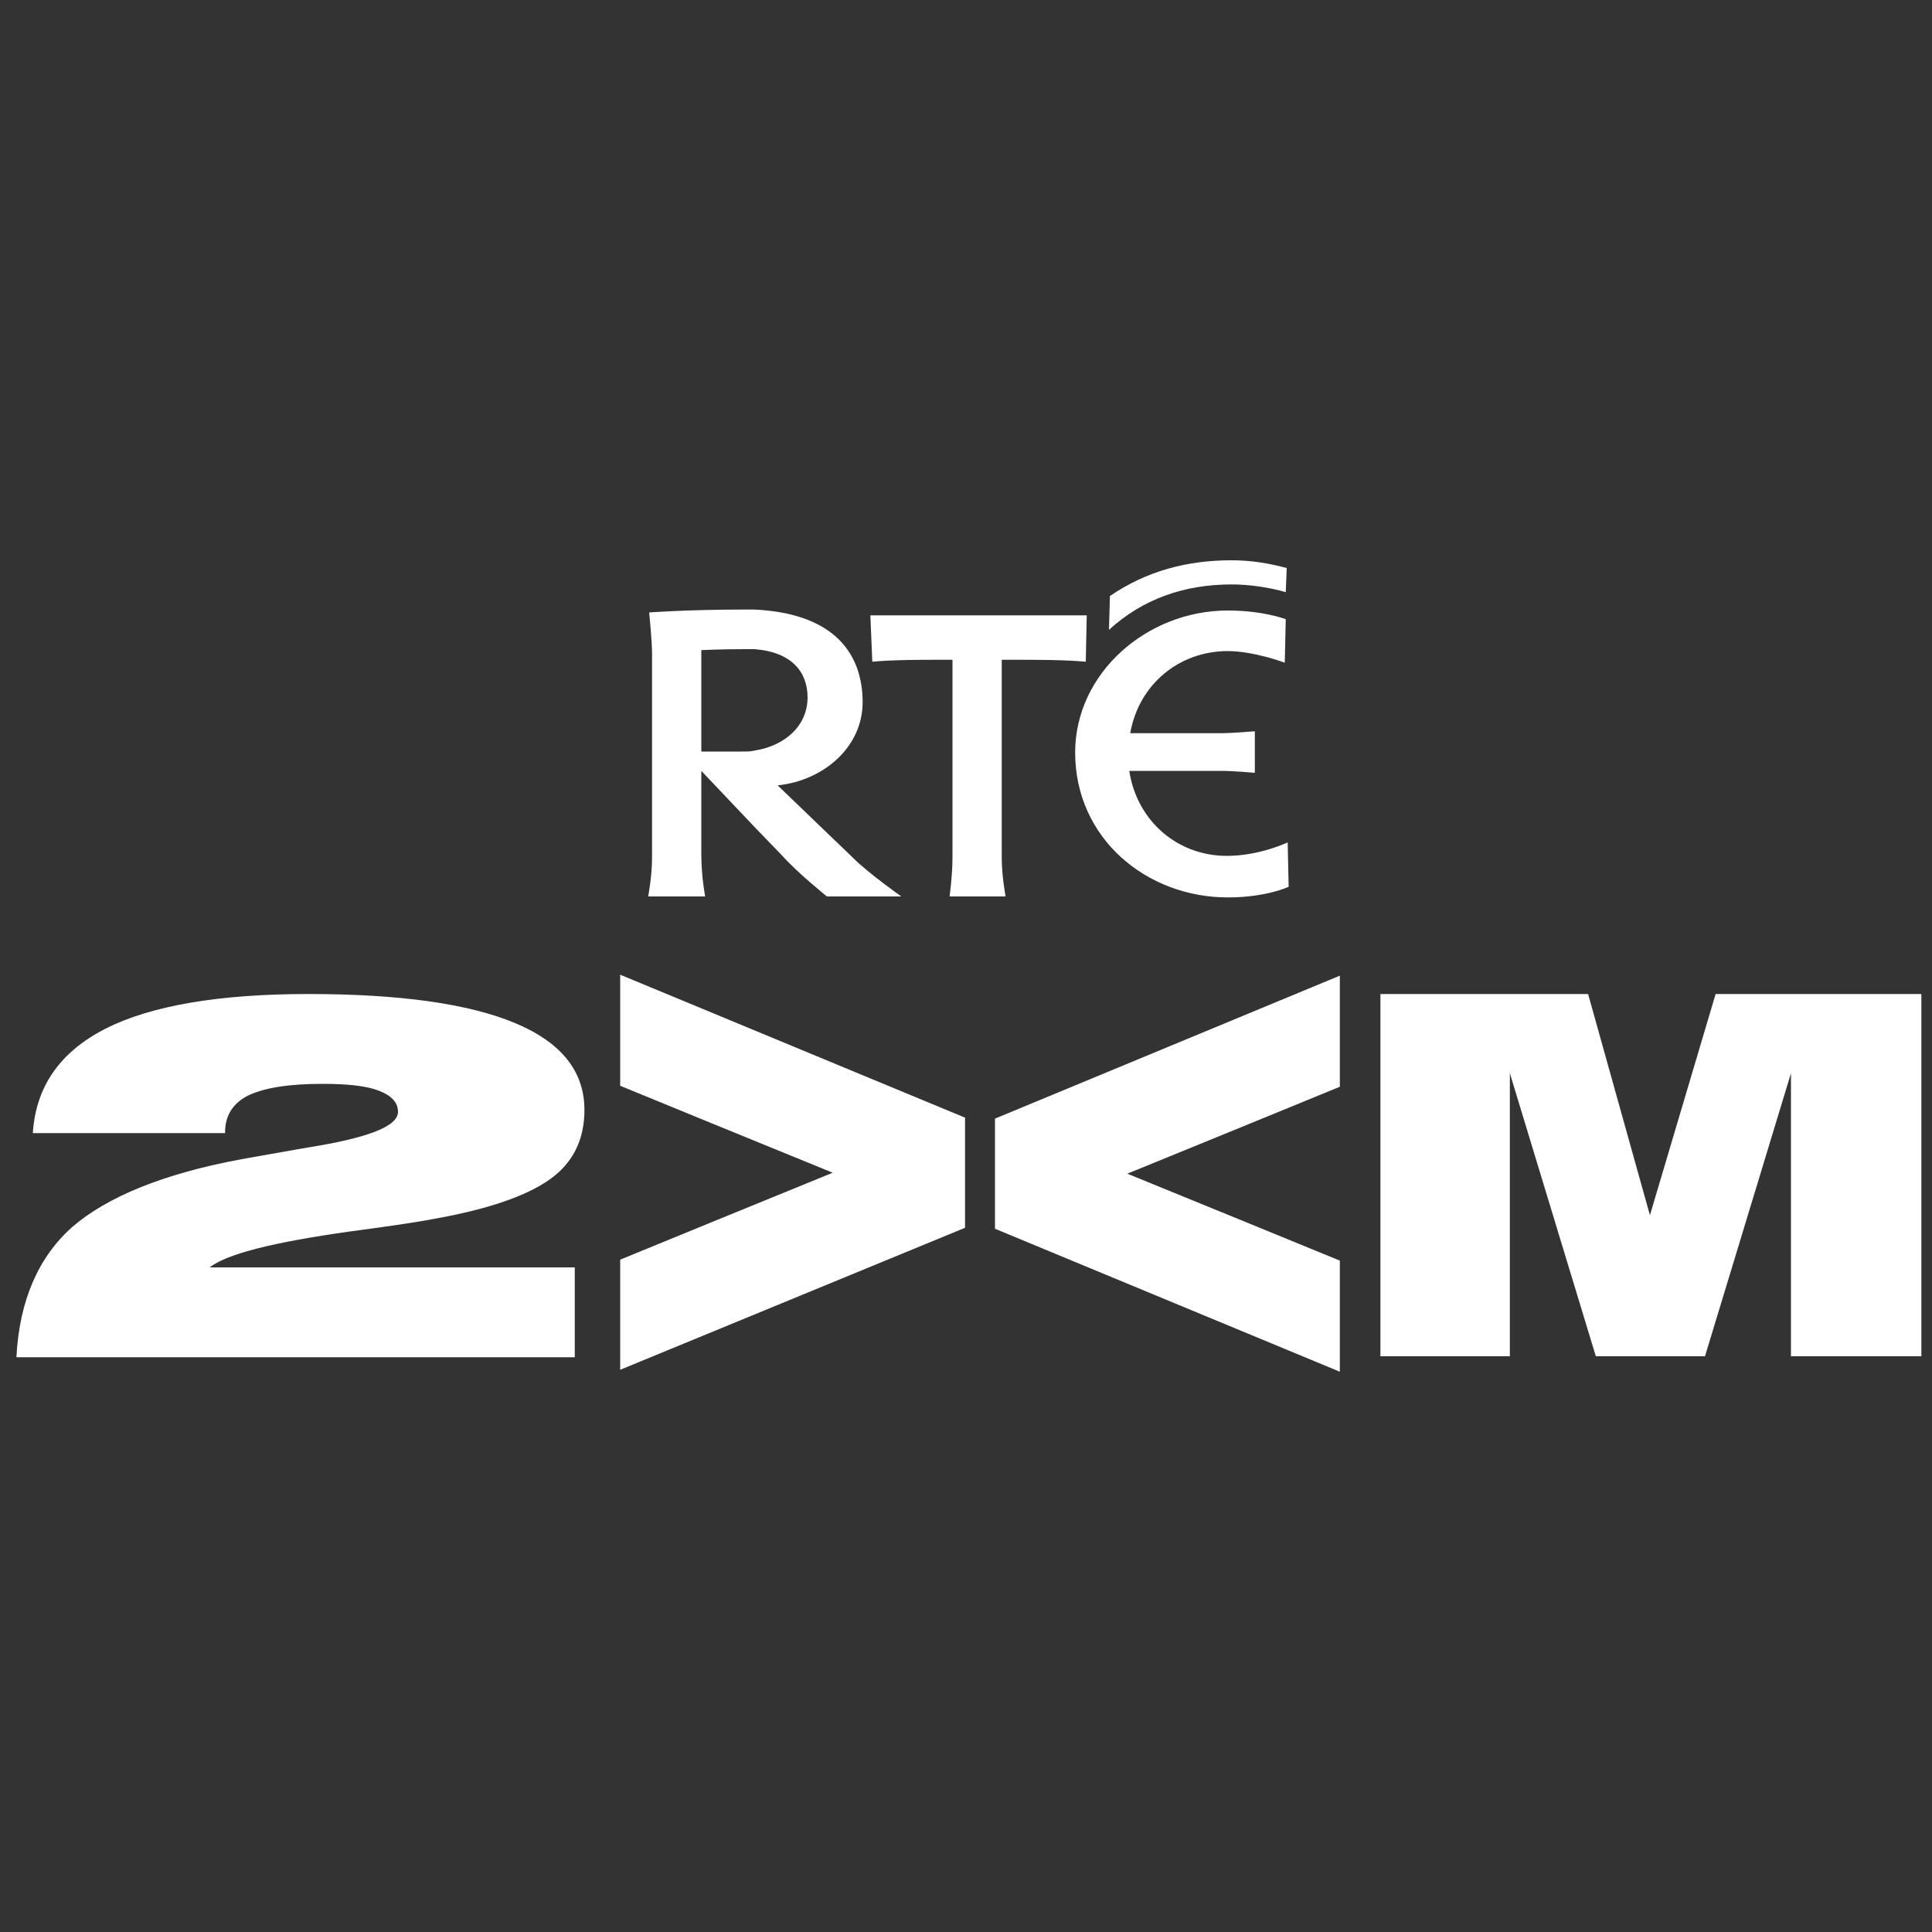 <?xml version="1.0" encoding="utf-8"?>
<!-- Generator: Adobe Illustrator 19.0.0, SVG Export Plug-In . SVG Version: 6.00 Build 0)  -->
<!DOCTYPE svg PUBLIC "-//W3C//DTD SVG 1.1//EN" "http://www.w3.org/Graphics/SVG/1.1/DTD/svg11.dtd">
<svg version="1.1" id="Layer_1" xmlns:x="http://ns.adobe.com/Extensibility/1.0/" xmlns:i="http://ns.adobe.com/AdobeIllustrator/10.0/" xmlns:graph="http://ns.adobe.com/Graphs/1.0/"
	 xmlns="http://www.w3.org/2000/svg" xmlns:xlink="http://www.w3.org/1999/xlink" x="0px" y="0px" viewBox="0 0 200 200"
	 style="enable-background:new 0 0 200 200;" xml:space="preserve">
<rect x="0" y="0" width="200" height="200" fill="#333333" stroke="none"/>
<style type="text/css">
	.st0{fill:#FFFFFF;}
</style>
<g>
	<path id="XMLID_9_" class="st0" d="M127,88.6c-5.1,0-9.3-3.6-10.1-8.8h9.6c1.1,0,3.4,0.2,3.4,0.2v-4.3c0,0-2.3,0.2-3.5,0.2h-9.4
		c0.9-5.1,5.1-8.5,10.1-8.5c2.7,0,5.9,1.2,5.9,1.2l0.1-4.5c0,0-2.3-0.9-6-0.9c-8.4,0-15.8,6.5-15.8,14.7c0,8.9,7.4,15,15.8,15
		c4,0,6.3-1.1,6.3-1.1l-0.1-4.6C133.3,87.2,130.4,88.6,127,88.6"/>
	<path id="XMLID_8_" class="st0" d="M98.3,92.8c0,0,0.3-2.2,0.3-4V68.3h-1.4c-1.9,0-4.8,0-6.9,0.2l-0.2-4.8h22.4l-0.1,4.8
		c-2.2-0.2-5.1-0.2-7-0.2h-1.7v20.5c0,1.9,0.4,4,0.4,4H98.3z"/>
	<path id="XMLID_7_" class="st0" d="M133.1,61.3c-1.7-0.5-3.8-0.8-5.6-0.8c-4.9,0-9.2,1.5-12.7,4.7l0.1-3.5c3.8-2.6,8-3.7,12.6-3.7
		c2,0,3.8,0.3,5.7,0.8L133.1,61.3z"/>
	<path class="st0" d="M76.8,77.8h-4.2V67.3c0,0,2-0.1,4.5-0.1c0.4,0,0.7,0,1,0c3.9,0.3,5.5,2.4,5.5,5c0,2.9-2.3,5-5.5,5.5
		C77.7,77.8,77.3,77.8,76.8,77.8 M88.3,88.8l-7.8-7.5c4.8-0.5,8.8-4,8.8-8.6c0-4.9-2.8-9.2-11.2-9.6c-0.3,0-0.7,0-1.1,0
		c-5.8,0-9.8,0.3-9.8,0.3s0.3,2.9,0.3,4.3v21.1c0,1.9-0.4,4-0.4,4H73c0,0-0.4-2-0.4-4.4v-8.6l5.5,5.8l2.8,2.9
		c1.7,1.9,4.7,4.3,4.7,4.3h7.7C93.3,92.8,89.9,90.4,88.3,88.8"/>
	<path id="XMLID_4_" class="st0" d="M1.7,140.5C2,134.6,4,130.1,7.5,127c3.6-3.1,9.4-5.5,17.5-7c1.7-0.3,3.9-0.7,6.8-1.2
		c6.3-1,9.4-2.2,9.4-3.7c0-1-0.7-1.7-2-2.2c-1.3-0.5-3.3-0.7-5.8-0.7c-3.5,0-6,0.4-7.7,1.2c-1.6,0.8-2.4,2.1-2.4,3.8v0.1H3.4
		c0.3-4.8,2.8-8.4,7.5-10.8c4.7-2.4,11.8-3.6,21-3.6c9.5,0,16.6,1,21.4,3c4.8,2,7.2,5,7.2,9c0,3.1-1.2,5.5-3.6,7.2
		c-2.4,1.7-6.4,3.1-12.1,4.1c-2.1,0.4-5,0.8-8.7,1.3c-7.8,1.1-12.6,2.3-14.4,3.7h37.8v9.3H1.7z"/>
	<polygon id="XMLID_3_" class="st0" points="177.6,102.9 170.8,125.8 164.4,102.9 142.9,102.9 142.9,140.4 156.3,140.4 156.3,111.1 
		165.2,140.4 176.5,140.4 185.4,111.1 185.4,140.4 198.9,140.4 198.9,102.9 	"/>
	<path class="st0" d="M138.7,101L103,115.8v11.4l35.7,14.8v-11.5c0,0-17.8-7.3-22-9c4.2-1.7,22-9,22-9V101z M64.2,112.4
		c0,0,17.8,7.3,22,9c-4.2,1.7-22,9-22,9v11.4l35.7-14.7v-11.4l-35.7-14.8V112.4z"/>
</g>
</svg>
